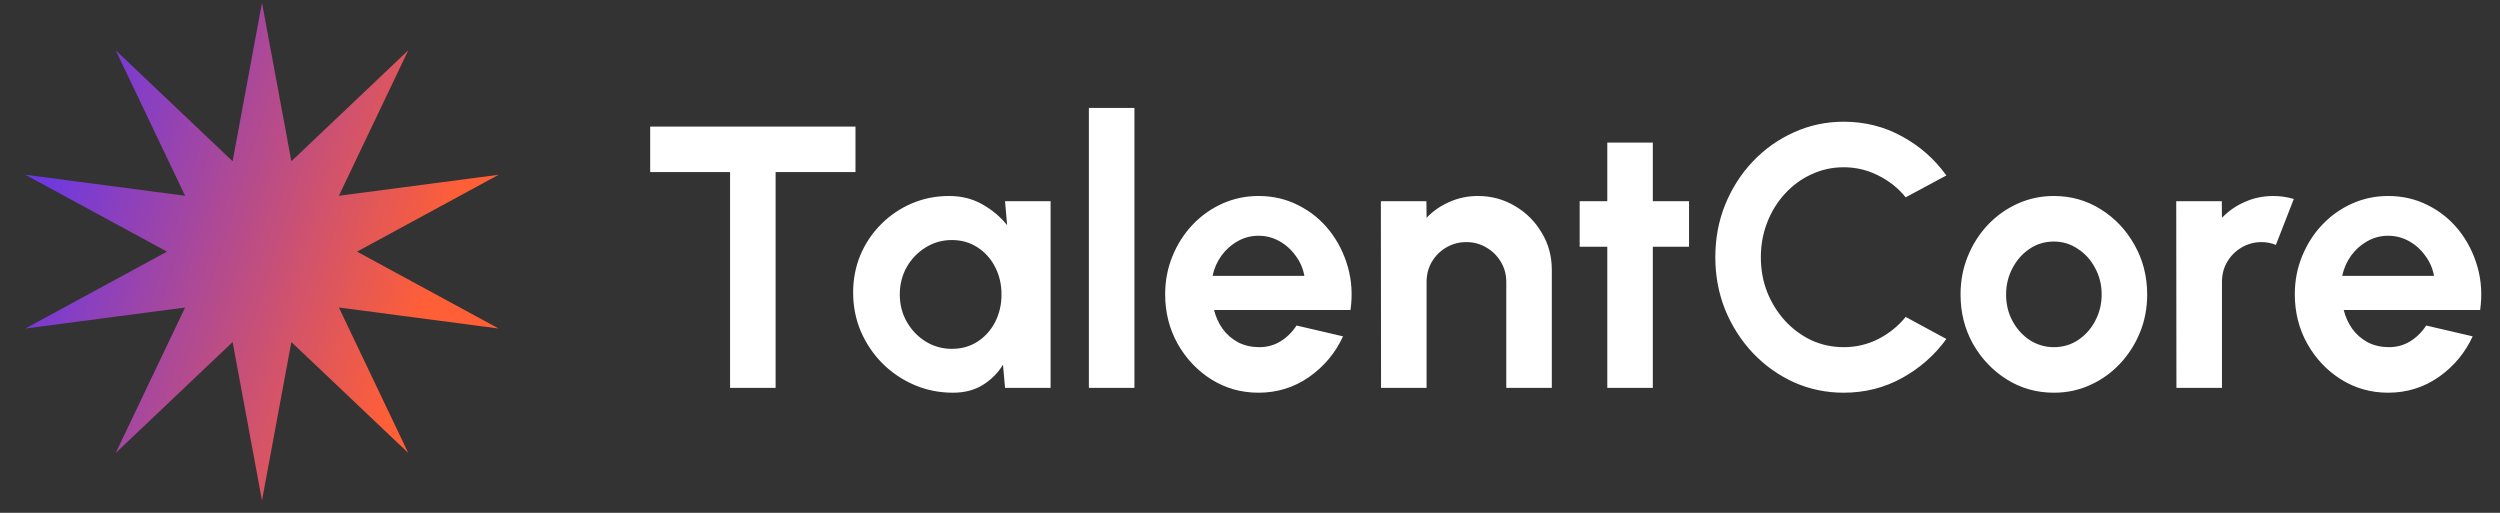 <svg width="156" height="32" viewBox="0 0 156 32" fill="none" xmlns="http://www.w3.org/2000/svg">
<rect x="0" y="0" width="156" height="32" fill="#333333" stroke="none"/>
<path d="M16.348 0.174L18.181 10.061L25.475 3.14L21.146 12.216L31.116 10.904L22.279 15.702L31.116 20.5L21.146 19.188L25.475 28.264L18.181 21.343L16.348 31.23L14.515 21.343L7.221 28.264L11.55 19.188L1.58 20.5L10.417 15.702L1.58 10.904L11.55 12.216L7.221 3.14L14.515 10.061L16.348 0.174Z" fill="url(#paint0_linear_1_863)"/>
<path d="M53.382 7.898V10.739L48.398 10.739V24.202H45.556V10.739H40.572V7.898L53.382 7.898ZM62.715 12.556H65.557V24.202H62.715L62.587 22.758C62.269 23.278 61.846 23.701 61.318 24.027C60.798 24.346 60.181 24.505 59.466 24.505C58.604 24.505 57.797 24.342 57.044 24.016C56.291 23.69 55.627 23.239 55.052 22.665C54.486 22.09 54.039 21.426 53.713 20.673C53.395 19.92 53.236 19.113 53.236 18.251C53.236 17.42 53.387 16.64 53.69 15.91C54 15.18 54.431 14.54 54.983 13.989C55.534 13.437 56.17 13.006 56.892 12.696C57.614 12.385 58.391 12.23 59.222 12.23C59.99 12.23 60.677 12.401 61.283 12.742C61.896 13.084 62.417 13.519 62.844 14.047L62.715 12.556ZM59.396 21.768C60.002 21.768 60.538 21.617 61.004 21.314C61.469 21.011 61.834 20.603 62.098 20.091C62.362 19.571 62.494 19 62.494 18.379C62.494 17.75 62.362 17.18 62.098 16.667C61.834 16.147 61.465 15.735 60.992 15.433C60.526 15.13 59.994 14.978 59.396 14.978C58.798 14.978 58.251 15.134 57.754 15.444C57.265 15.747 56.873 16.155 56.578 16.667C56.291 17.18 56.147 17.75 56.147 18.379C56.147 19.008 56.295 19.579 56.59 20.091C56.885 20.603 57.277 21.011 57.766 21.314C58.263 21.617 58.806 21.768 59.396 21.768ZM67.946 24.202V6.733H70.788V24.202H67.946ZM78.529 24.505C77.458 24.505 76.48 24.229 75.594 23.678C74.717 23.127 74.014 22.385 73.487 21.454C72.966 20.522 72.706 19.493 72.706 18.367C72.706 17.521 72.858 16.729 73.16 15.992C73.463 15.246 73.879 14.594 74.407 14.035C74.942 13.468 75.563 13.026 76.27 12.707C76.977 12.389 77.73 12.23 78.529 12.23C79.438 12.23 80.268 12.424 81.022 12.812C81.782 13.193 82.427 13.717 82.955 14.384C83.483 15.052 83.867 15.813 84.108 16.667C84.348 17.521 84.403 18.414 84.271 19.346H75.757C75.866 19.78 76.045 20.172 76.293 20.522C76.542 20.863 76.856 21.139 77.237 21.349C77.617 21.551 78.048 21.655 78.529 21.663C79.026 21.671 79.477 21.555 79.88 21.314C80.292 21.065 80.633 20.732 80.905 20.312L83.805 20.988C83.331 22.02 82.625 22.867 81.685 23.527C80.746 24.179 79.694 24.505 78.529 24.505ZM75.664 17.214H81.394C81.309 16.749 81.126 16.329 80.847 15.957C80.575 15.576 80.237 15.273 79.834 15.048C79.43 14.823 78.995 14.711 78.529 14.711C78.063 14.711 77.632 14.823 77.237 15.048C76.841 15.266 76.503 15.565 76.223 15.945C75.952 16.318 75.765 16.741 75.664 17.214ZM96.833 16.842V24.202H93.992V17.587C93.992 17.129 93.879 16.714 93.654 16.341C93.429 15.961 93.126 15.662 92.746 15.444C92.373 15.219 91.957 15.107 91.499 15.107C91.041 15.107 90.622 15.219 90.242 15.444C89.869 15.662 89.57 15.961 89.345 16.341C89.127 16.714 89.019 17.129 89.019 17.587V24.202H86.177L86.166 12.556H89.007L89.019 13.592C89.415 13.173 89.888 12.843 90.44 12.603C90.991 12.354 91.585 12.23 92.222 12.23C93.068 12.23 93.84 12.44 94.539 12.859C95.238 13.27 95.793 13.825 96.204 14.524C96.624 15.215 96.833 15.988 96.833 16.842ZM105.396 15.398H103.136V24.202H100.295V15.398H98.571V12.556H100.295V8.899H103.136V12.556H105.396V15.398ZM115.048 24.505C113.945 24.505 112.909 24.287 111.938 23.853C110.968 23.41 110.114 22.801 109.376 22.024C108.647 21.248 108.072 20.351 107.653 19.334C107.241 18.309 107.036 17.214 107.036 16.05C107.036 14.877 107.241 13.783 107.653 12.766C108.072 11.741 108.647 10.844 109.376 10.075C110.114 9.299 110.968 8.693 111.938 8.259C112.909 7.816 113.945 7.595 115.048 7.595C116.368 7.595 117.583 7.902 118.693 8.515C119.803 9.12 120.723 9.932 121.453 10.949L118.914 12.312C118.456 11.745 117.886 11.29 117.202 10.949C116.527 10.607 115.809 10.437 115.048 10.437C114.334 10.437 113.662 10.584 113.033 10.879C112.404 11.166 111.853 11.57 111.379 12.09C110.906 12.603 110.537 13.2 110.273 13.884C110.009 14.559 109.877 15.281 109.877 16.05C109.877 16.826 110.009 17.552 110.273 18.228C110.545 18.903 110.918 19.501 111.391 20.021C111.865 20.534 112.412 20.937 113.033 21.232C113.662 21.52 114.334 21.663 115.048 21.663C115.824 21.663 116.546 21.492 117.214 21.151C117.89 20.801 118.456 20.343 118.914 19.777L121.453 21.151C120.723 22.16 119.803 22.971 118.693 23.585C117.583 24.198 116.368 24.505 115.048 24.505ZM128.161 24.505C127.09 24.505 126.111 24.229 125.226 23.678C124.349 23.127 123.646 22.389 123.118 21.465C122.598 20.534 122.338 19.505 122.338 18.379C122.338 17.525 122.49 16.729 122.792 15.992C123.095 15.246 123.511 14.594 124.038 14.035C124.574 13.468 125.195 13.026 125.902 12.707C126.608 12.389 127.361 12.23 128.161 12.23C129.233 12.23 130.207 12.506 131.084 13.057C131.969 13.608 132.672 14.35 133.192 15.281C133.72 16.213 133.984 17.245 133.984 18.379C133.984 19.225 133.833 20.017 133.53 20.755C133.227 21.492 132.808 22.145 132.272 22.711C131.744 23.27 131.127 23.709 130.42 24.027C129.722 24.346 128.969 24.505 128.161 24.505ZM128.161 21.663C128.728 21.663 129.236 21.512 129.687 21.209C130.137 20.906 130.49 20.506 130.747 20.009C131.011 19.513 131.143 18.969 131.143 18.379C131.143 17.773 131.007 17.222 130.735 16.725C130.471 16.221 130.11 15.821 129.652 15.526C129.202 15.223 128.705 15.072 128.161 15.072C127.602 15.072 127.097 15.223 126.647 15.526C126.197 15.829 125.84 16.232 125.576 16.737C125.312 17.242 125.18 17.789 125.18 18.379C125.18 18.992 125.316 19.547 125.587 20.044C125.859 20.541 126.22 20.937 126.67 21.232C127.129 21.52 127.625 21.663 128.161 21.663ZM135.809 24.202L135.797 12.556H138.639L138.651 13.592C139.047 13.173 139.52 12.843 140.072 12.603C140.623 12.354 141.217 12.23 141.853 12.23C142.28 12.23 142.707 12.292 143.134 12.416L142.016 15.281C141.721 15.165 141.426 15.107 141.131 15.107C140.673 15.107 140.254 15.219 139.874 15.444C139.501 15.662 139.202 15.961 138.977 16.341C138.759 16.714 138.651 17.129 138.651 17.587V24.202H135.809ZM149.019 24.505C147.948 24.505 146.97 24.229 146.085 23.678C145.207 23.127 144.505 22.385 143.977 21.454C143.456 20.522 143.196 19.493 143.196 18.367C143.196 17.521 143.348 16.729 143.65 15.992C143.953 15.246 144.369 14.594 144.897 14.035C145.432 13.468 146.053 13.026 146.76 12.707C147.466 12.389 148.22 12.23 149.019 12.23C149.928 12.23 150.758 12.424 151.512 12.812C152.272 13.193 152.917 13.717 153.445 14.384C153.973 15.052 154.357 15.813 154.598 16.667C154.838 17.521 154.893 18.414 154.761 19.346H146.248C146.356 19.78 146.535 20.172 146.783 20.522C147.032 20.863 147.346 21.139 147.727 21.349C148.107 21.551 148.538 21.655 149.019 21.663C149.516 21.671 149.966 21.555 150.37 21.314C150.782 21.065 151.123 20.732 151.395 20.312L154.295 20.988C153.821 22.02 153.115 22.867 152.175 23.527C151.236 24.179 150.184 24.505 149.019 24.505ZM146.154 17.214H151.884C151.799 16.749 151.616 16.329 151.337 15.957C151.065 15.576 150.727 15.273 150.324 15.048C149.92 14.823 149.485 14.711 149.019 14.711C148.553 14.711 148.123 14.823 147.727 15.048C147.331 15.266 146.993 15.565 146.713 15.945C146.442 16.318 146.255 16.741 146.154 17.214Z" fill="white"/>
<defs>
<linearGradient id="paint0_linear_1_863" x1="4.774" y1="4.987" x2="28.627" y2="12.415" gradientUnits="userSpaceOnUse">
<stop stop-color="#6E38E0"/>
<stop offset="1" stop-color="#FF5F36"/>
</linearGradient>
</defs>
</svg>
